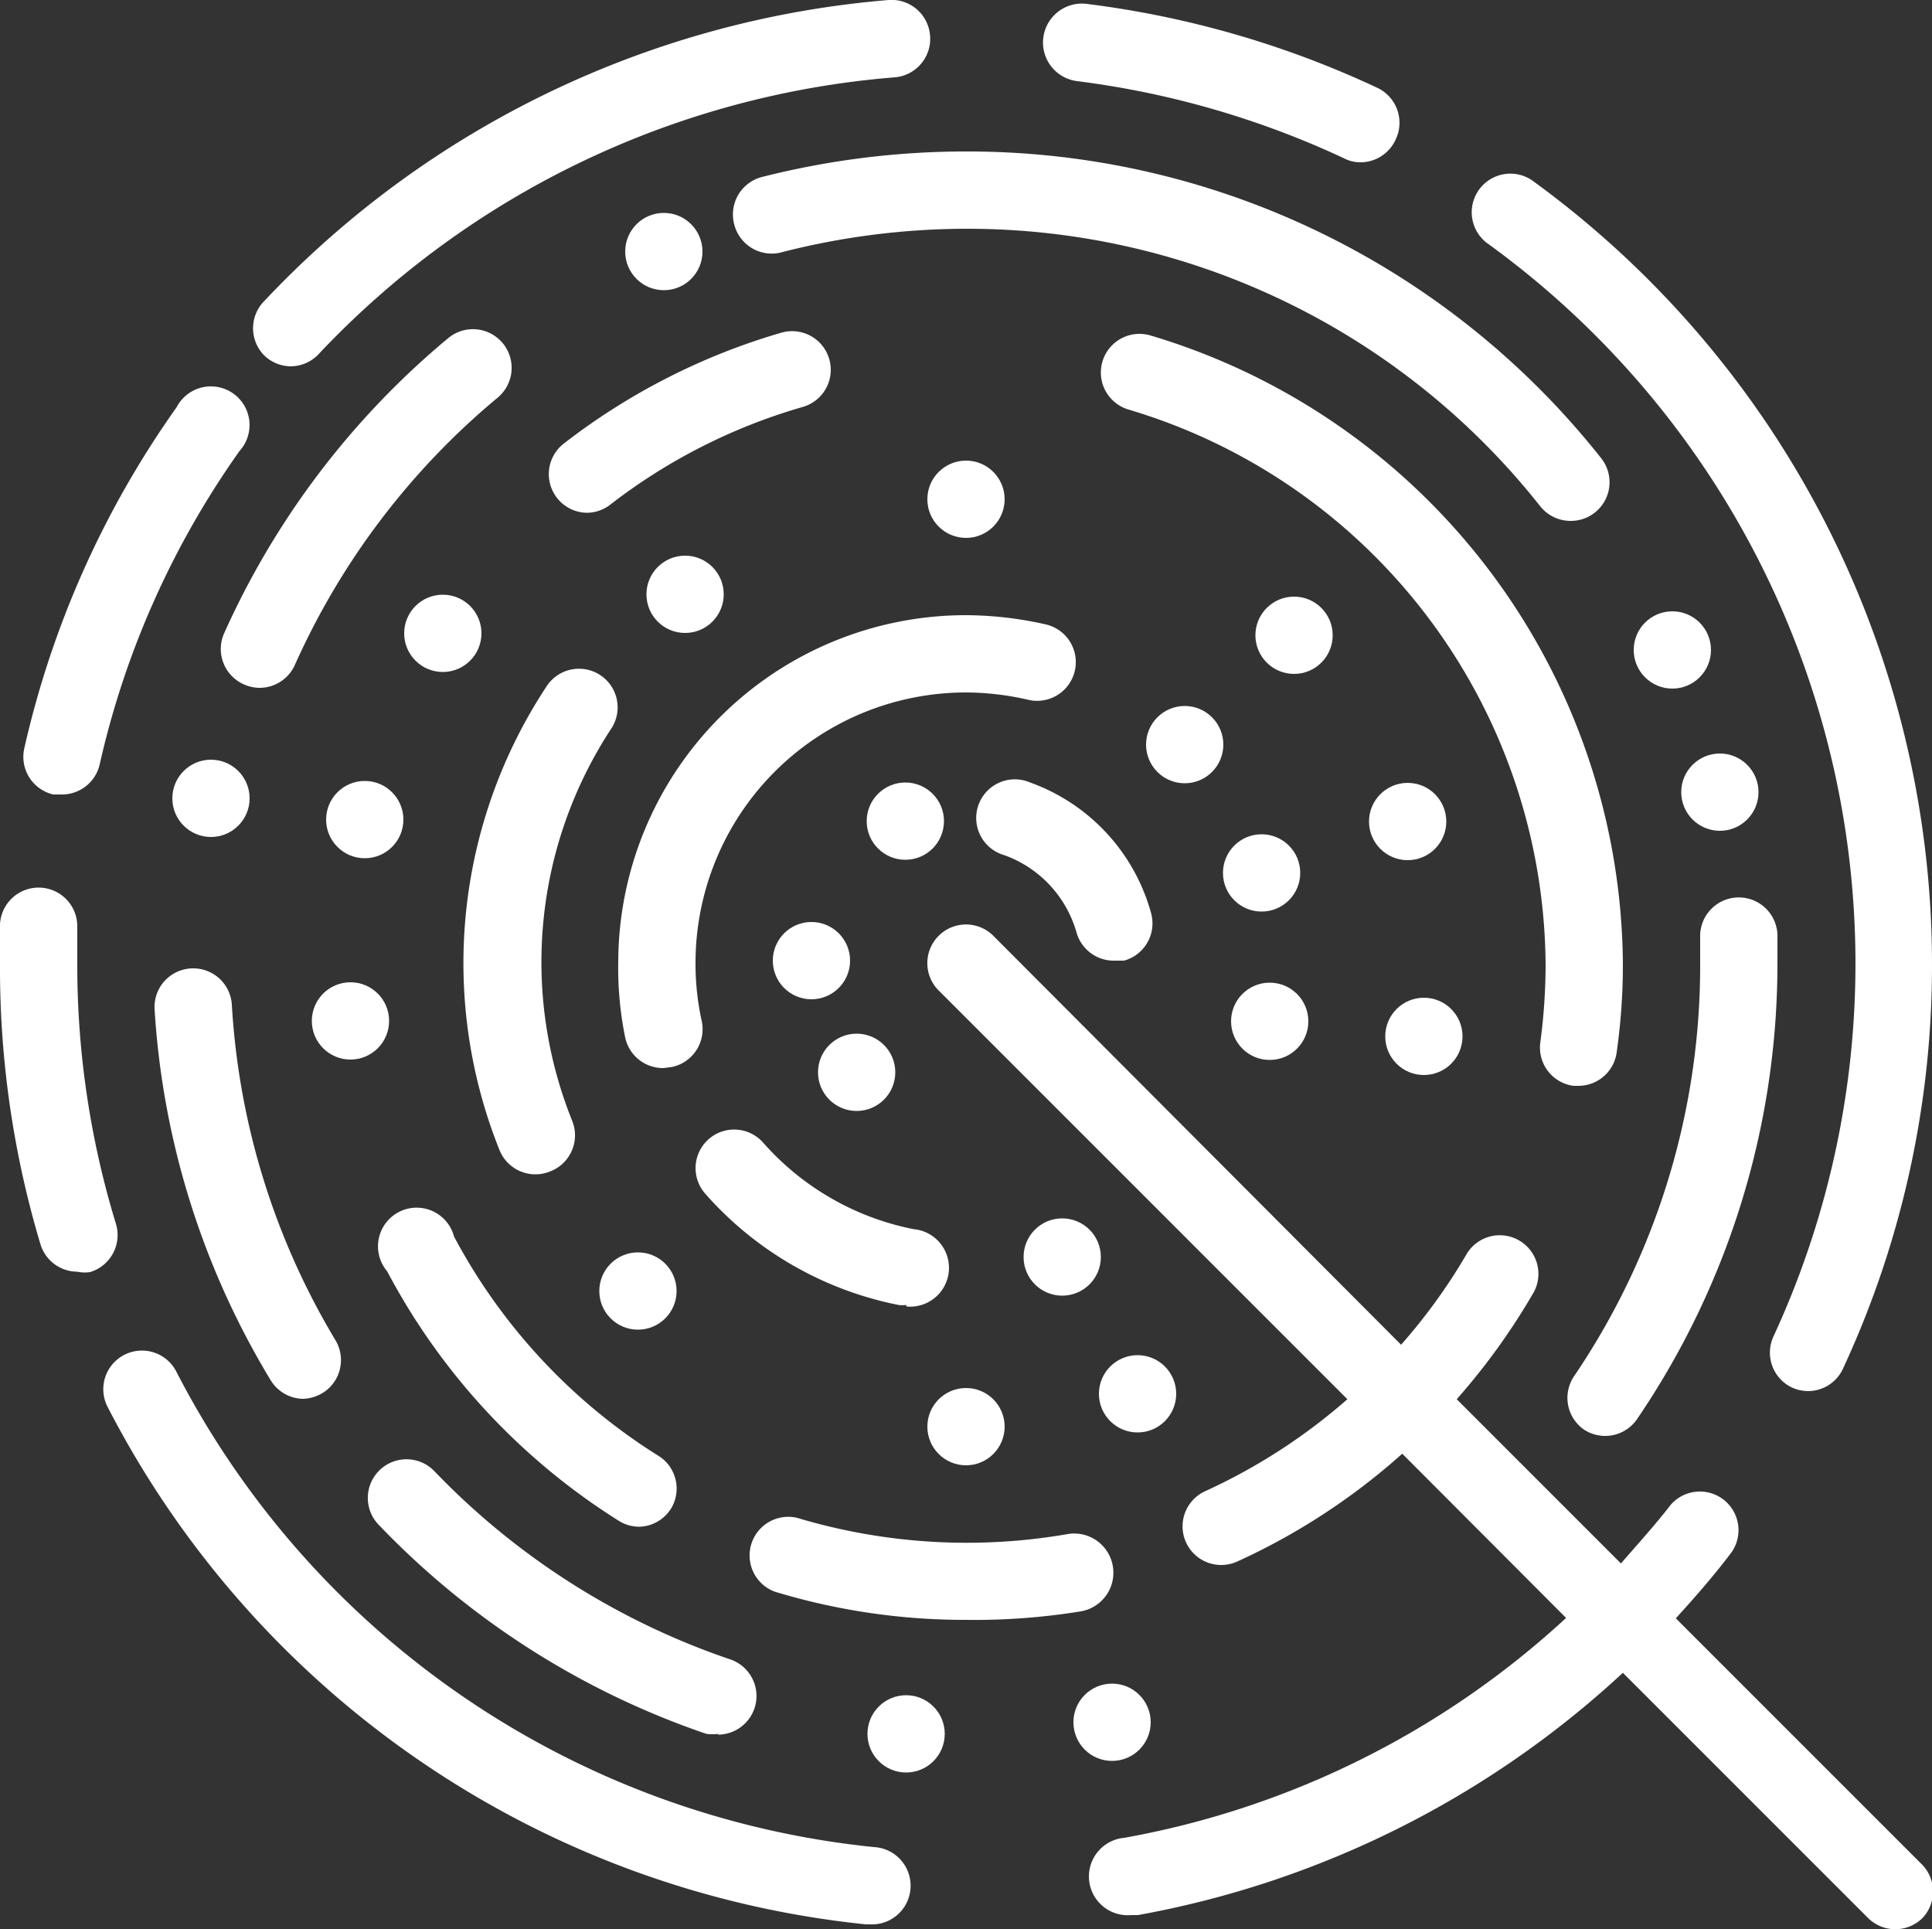 <svg xmlns="http://www.w3.org/2000/svg" viewBox="0 0 50 49.92"><rect x="0" y="0" width="50" height="49.92" fill="#333333" stroke="none"/><defs><style>.cls-1{fill:#fff;}</style></defs><title>q-code</title><g id="Layer_2" data-name="Layer 2"><g id="Layer_1-2" data-name="Layer 1"><path class="cls-1" d="M41.53,37.16A1,1,0,0,1,41,37a1,1,0,0,1-.26-1.39A18.92,18.92,0,0,0,44,24.92c0-.22,0-.44,0-.66a1,1,0,1,1,2-.07c0,.24,0,.48,0,.73a20.93,20.93,0,0,1-3.63,11.8A1,1,0,0,1,41.53,37.16Z"/><path class="cls-1" d="M40.65,13.48a1,1,0,0,1-.79-.38A18.9,18.9,0,0,0,25,5.92a19.36,19.36,0,0,0-4.74.6A1,1,0,0,1,19,5.8a1,1,0,0,1,.72-1.22A21.44,21.44,0,0,1,25,3.92a20.91,20.91,0,0,1,16.44,7.94,1,1,0,0,1-.16,1.4A1,1,0,0,1,40.65,13.48Z"/><path class="cls-1" d="M6.72,17.8a1,1,0,0,1-.41-.09,1,1,0,0,1-.51-1.32,21.22,21.22,0,0,1,5.8-7.64,1,1,0,1,1,1.28,1.54,19.16,19.16,0,0,0-5.25,6.92A1,1,0,0,1,6.72,17.8Z"/><path class="cls-1" d="M18.6,44.87a1.25,1.25,0,0,1-.32,0,21.2,21.2,0,0,1-8.47-5.4,1,1,0,0,1,0-1.41,1,1,0,0,1,1.42,0,19.15,19.15,0,0,0,7.66,4.88,1,1,0,0,1-.32,1.95Z"/><path class="cls-1" d="M7.85,36.2A1,1,0,0,1,7,35.71,21,21,0,0,1,4,26.11,1,1,0,0,1,5,25.06,1,1,0,0,1,6,26a19,19,0,0,0,2.68,8.68,1,1,0,0,1-.35,1.38A1.06,1.06,0,0,1,7.85,36.2Z"/><path class="cls-1" d="M16.54,39.51a1,1,0,0,1-.52-.15,17,17,0,0,1-6-6.46A1,1,0,1,1,11.75,32a15,15,0,0,0,5.33,5.7A1,1,0,0,1,17.39,39,1,1,0,0,1,16.54,39.51Z"/><path class="cls-1" d="M25,41.92a16.9,16.9,0,0,1-4.95-.73,1,1,0,0,1,.58-1.91,15.26,15.26,0,0,0,7,.42,1,1,0,0,1,.34,2A17.11,17.11,0,0,1,25,41.92Z"/><path class="cls-1" d="M40.86,28.1h-.14A1,1,0,0,1,39.86,27a15.31,15.31,0,0,0,.14-2,15.09,15.09,0,0,0-10.79-14.4,1,1,0,0,1,.56-1.92A17.1,17.1,0,0,1,42,24.92a16.1,16.1,0,0,1-.16,2.31A1,1,0,0,1,40.86,28.1Z"/><path class="cls-1" d="M15.2,13.27a1,1,0,0,1-.61-1.79,16.87,16.87,0,0,1,5.63-2.87,1,1,0,0,1,1.24.68,1,1,0,0,1-.68,1.24,14.83,14.83,0,0,0-5,2.54A1,1,0,0,1,15.2,13.27Z"/><path class="cls-1" d="M22.51,49.8h-.1A24.94,24.94,0,0,1,2.77,36.38a1,1,0,0,1,1.78-.91A22.92,22.92,0,0,0,22.62,47.8a1,1,0,0,1-.11,2Z"/><path class="cls-1" d="M49.71,48.22l-6.34-6.34c.5-.55,1-1.12,1.45-1.72a1,1,0,0,0-1.58-1.22c-.41.53-.84,1-1.29,1.52L37.7,36.21a17.15,17.15,0,0,0,2-2.78,1,1,0,0,0-1.73-1,14.88,14.88,0,0,1-1.71,2.37L25.71,24.22a1,1,0,0,0-1.42,0,1,1,0,0,0,0,1.41L34.87,36.21a15.07,15.07,0,0,1-3.68,2.38,1,1,0,0,0,.42,1.91,1,1,0,0,0,.41-.09,16.9,16.9,0,0,0,4.27-2.79l4.24,4.25A22.79,22.79,0,0,1,29.1,47.56a1,1,0,0,0,.17,2l.18,0A25,25,0,0,0,42,43.29l6.34,6.34a1,1,0,0,0,1.42,0A1,1,0,0,0,49.71,48.22Z"/><path class="cls-1" d="M46.8,36a1.06,1.06,0,0,1-.42-.09,1,1,0,0,1-.48-1.33A23,23,0,0,0,38.47,6.28a1,1,0,0,1,1.17-1.62A25.07,25.07,0,0,1,50,24.92a24.77,24.77,0,0,1-2.29,10.47A1,1,0,0,1,46.8,36Z"/><path class="cls-1" d="M35.21,4.2a.9.9,0,0,1-.42-.1,23.14,23.14,0,0,0-6.91-2,1,1,0,1,1,.24-2,25,25,0,0,1,7.52,2.17,1,1,0,0,1,.48,1.34A1,1,0,0,1,35.21,4.2Z"/><path class="cls-1" d="M7.52,9.48a1,1,0,0,1-.68-.28,1,1,0,0,1,0-1.41A25,25,0,0,1,23,0a1,1,0,0,1,1.07.92A1,1,0,0,1,23.17,2,23,23,0,0,0,8.25,9.16,1,1,0,0,1,7.52,9.48Z"/><path class="cls-1" d="M1.6,20.56l-.22,0a1,1,0,0,1-.75-1.2,24.61,24.61,0,0,1,3.94-8.82A1,1,0,1,1,6.2,11.67a22.62,22.62,0,0,0-3.62,8.11A1,1,0,0,1,1.6,20.56Z"/><path class="cls-1" d="M2,32.91a1,1,0,0,1-.95-.7A24.89,24.89,0,0,1,0,24.92c0-.34,0-.69,0-1a1,1,0,0,1,1-.95,1,1,0,0,1,1,1c0,.31,0,.63,0,1a22.88,22.88,0,0,0,1,6.7,1,1,0,0,1-.67,1.25A.92.92,0,0,1,2,32.91Z"/><path class="cls-1" d="M13.86,30.39a1,1,0,0,1-.93-.62,13,13,0,0,1,1.21-12,1,1,0,1,1,1.67,1.1,11,11,0,0,0-1,10.14,1,1,0,0,1-.56,1.3A1,1,0,0,1,13.86,30.39Z"/><path class="cls-1" d="M28.86,24.86a1,1,0,0,1-1-.73,3,3,0,0,0-1.87-2,1,1,0,1,1,.67-1.88,5,5,0,0,1,3.13,3.38,1,1,0,0,1-.7,1.23Z"/><path class="cls-1" d="M17.18,27.64a1,1,0,0,1-1-.79A8.92,8.92,0,0,1,16,24.92a9,9,0,0,1,9-9,9.52,9.52,0,0,1,2.07.24,1,1,0,0,1-.46,1.95A7.16,7.16,0,0,0,25,17.92a7,7,0,0,0-7,7,6.82,6.82,0,0,0,.16,1.5,1,1,0,0,1-.76,1.19Z"/><path class="cls-1" d="M23.45,33.77a.68.68,0,0,1-.2,0,9,9,0,0,1-5-2.88,1,1,0,0,1,.09-1.41,1,1,0,0,1,1.41.09,7,7,0,0,0,3.9,2.24,1,1,0,0,1-.19,2Z"/><circle class="cls-1" cx="9.07" cy="26.42" r="1"/><circle class="cls-1" cx="9.44" cy="21.21" r="1"/><circle class="cls-1" cx="11.46" cy="16.39" r="1"/><circle class="cls-1" cx="5.46" cy="20.66" r="1"/><circle class="cls-1" cx="17.18" cy="6.51" r="1"/><circle class="cls-1" cx="28.78" cy="44.57" r="1"/><circle class="cls-1" cx="23.45" cy="44.87" r="1"/><circle class="cls-1" cx="25" cy="36.92" r="1"/><circle class="cls-1" cx="22.17" cy="27.75" r="1"/><circle class="cls-1" cx="21" cy="24.86" r="1"/><circle class="cls-1" cx="23.43" cy="21.25" r="1"/><circle class="cls-1" cx="27.49" cy="32.53" r="1"/><circle class="cls-1" cx="32.86" cy="26.43" r="1"/><circle class="cls-1" cx="32.65" cy="22.59" r="1"/><circle class="cls-1" cx="30.66" cy="19.27" r="1"/><circle class="cls-1" cx="29.44" cy="36.07" r="1"/><circle class="cls-1" cx="33.49" cy="16.44" r="1"/><circle class="cls-1" cx="25" cy="12.92" r="1"/><circle class="cls-1" cx="17.73" cy="15.38" r="1"/><circle class="cls-1" cx="16.51" cy="33.41" r="1"/><circle class="cls-1" cx="36.85" cy="26.82" r="1"/><circle class="cls-1" cx="36.43" cy="21.26" r="1"/><circle class="cls-1" cx="44.51" cy="20.5" r="1"/><circle class="cls-1" cx="43.28" cy="16.82" r="1"/></g></g></svg>